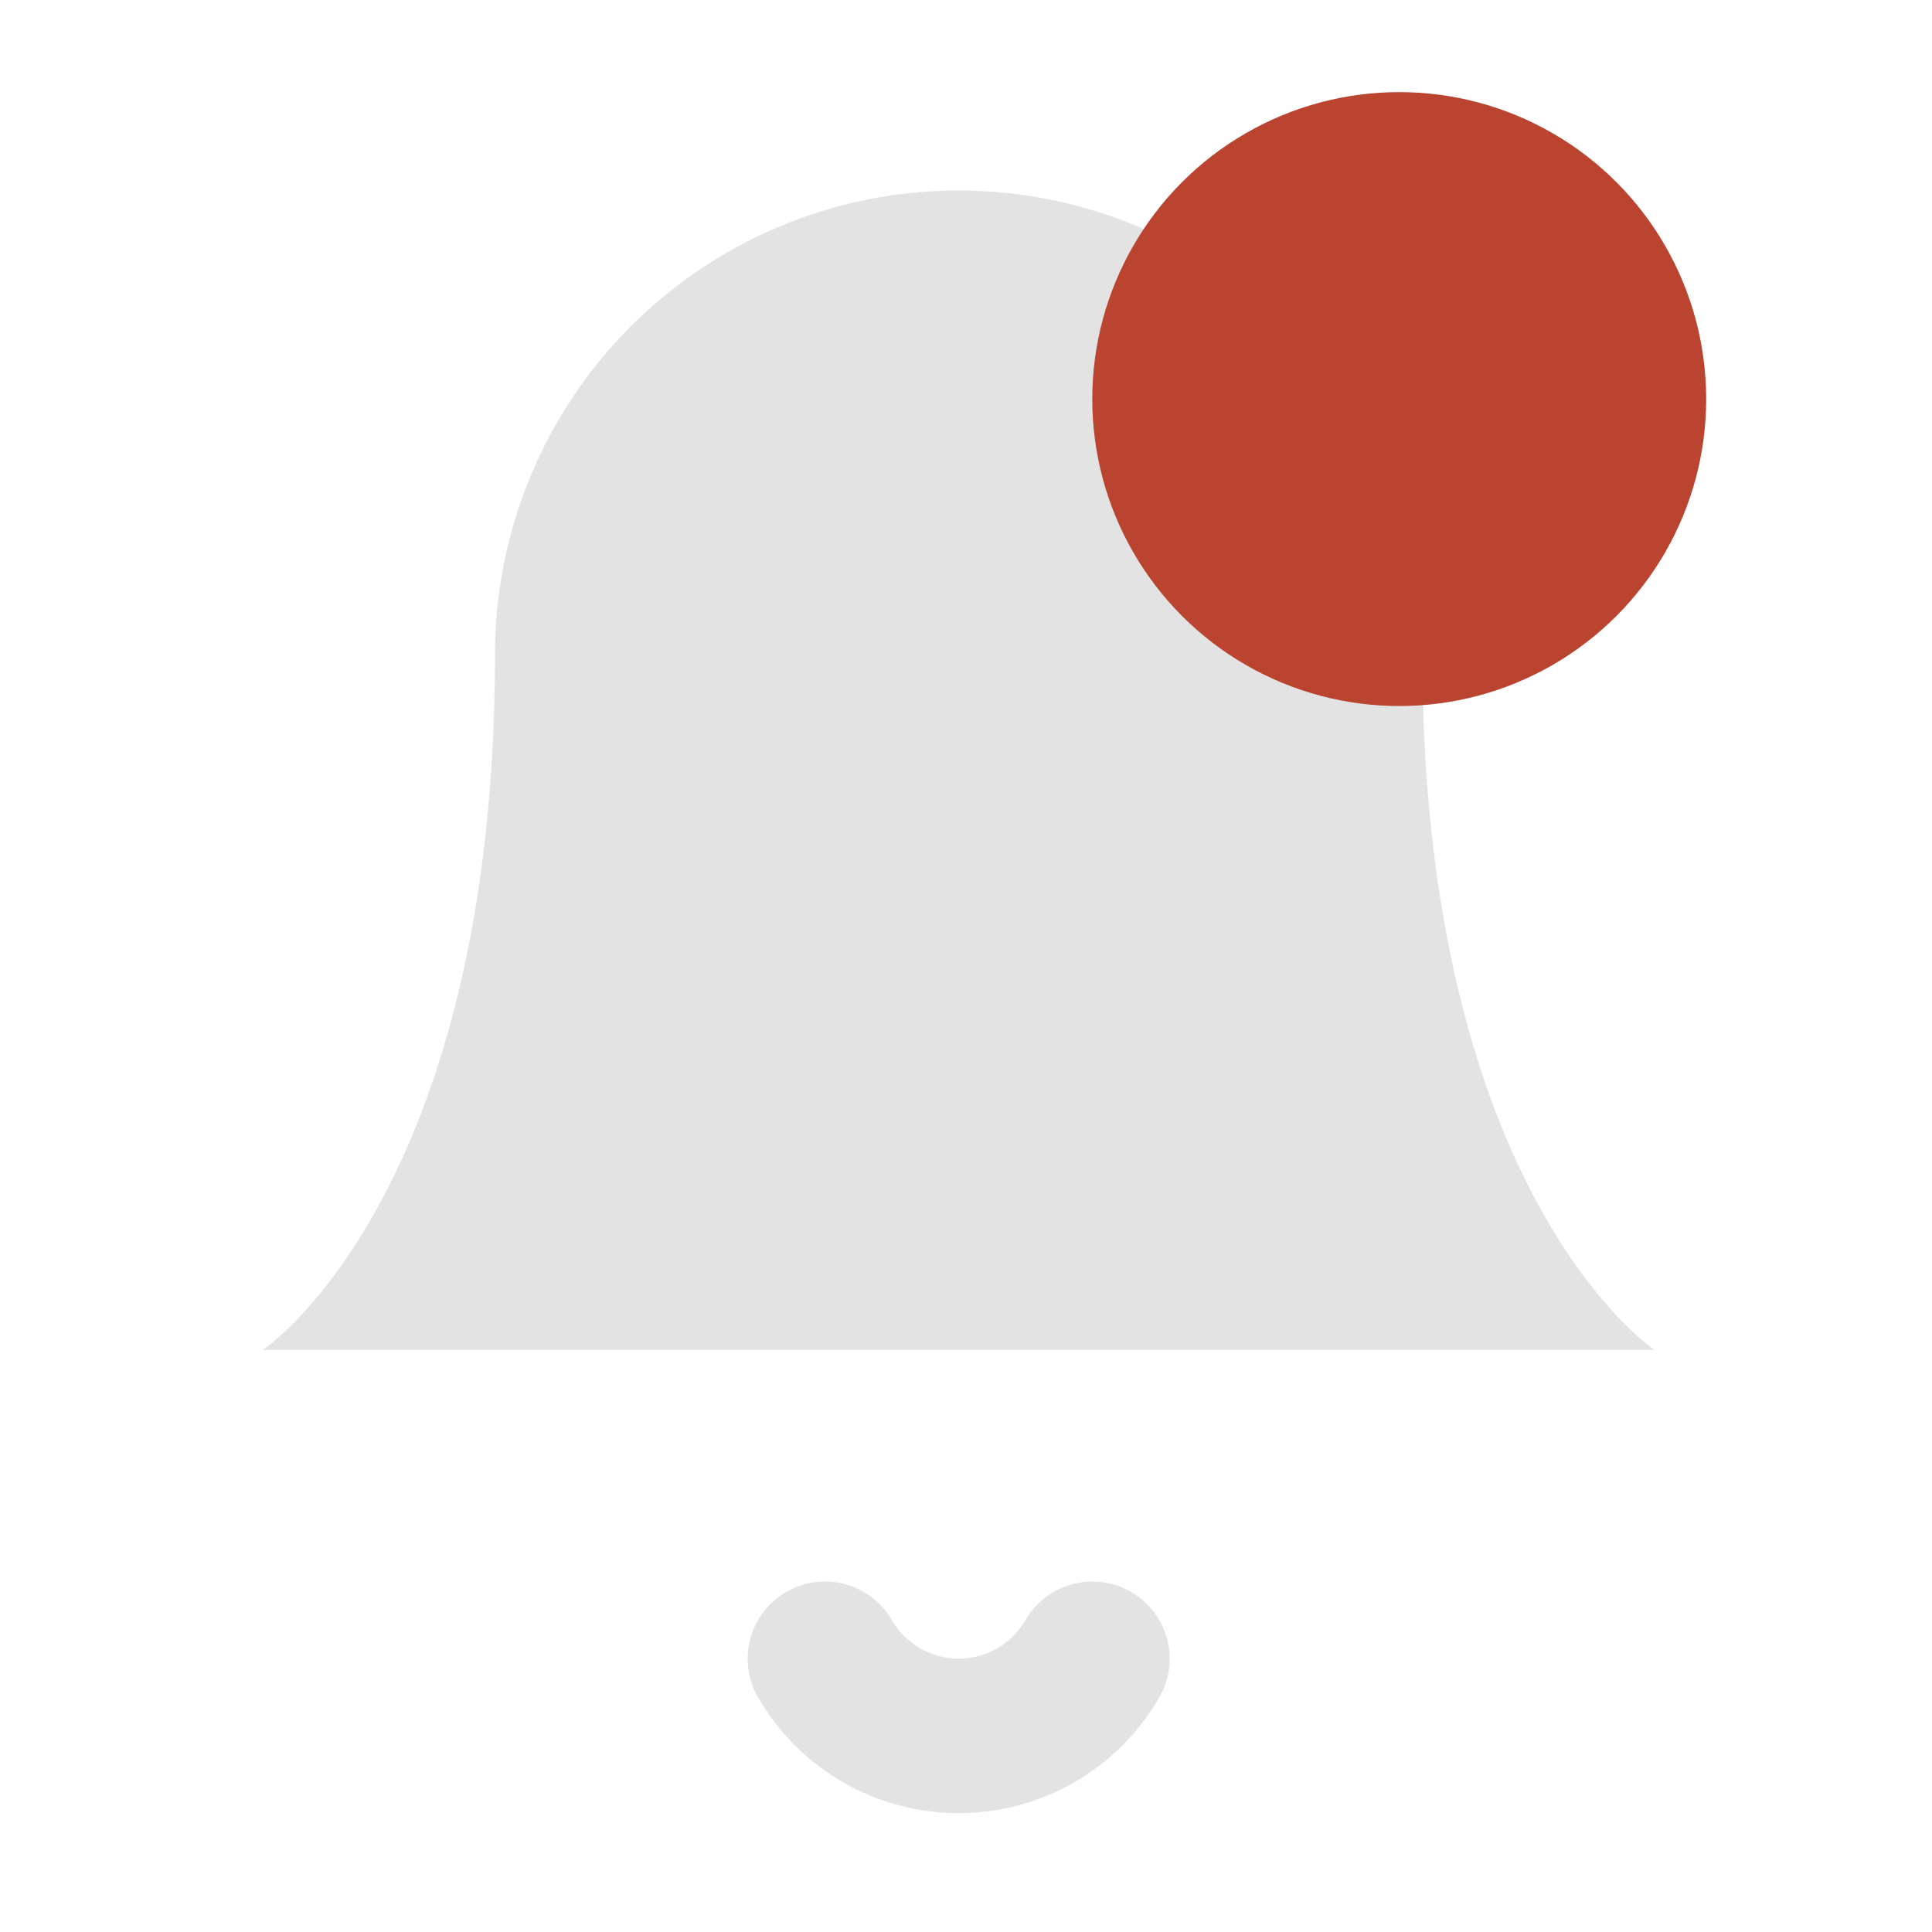 <svg width="25" height="25" viewBox="0 0 25 25" fill="none" xmlns="http://www.w3.org/2000/svg">
<path d="M18.405 8.465C18.405 6.874 17.773 5.348 16.648 4.223C15.522 3.097 13.996 2.465 12.405 2.465C10.814 2.465 9.288 3.097 8.162 4.223C7.037 5.348 6.405 6.874 6.405 8.465C6.405 15.465 3.405 17.465 3.405 17.465H21.405C21.405 17.465 18.405 15.465 18.405 8.465Z" fill="#E3E3E3"/>
<path d="M14.135 21.465C13.959 21.768 13.707 22.02 13.403 22.195C13.1 22.37 12.755 22.462 12.405 22.462C12.055 22.462 11.71 22.37 11.407 22.195C11.103 22.02 10.851 21.768 10.675 21.465" stroke="#E3E3E3" stroke-width="2" stroke-linecap="round" stroke-linejoin="round"/>
<circle cx="18.106" cy="5.164" r="3.972" fill="#BB4430"/>
</svg>
